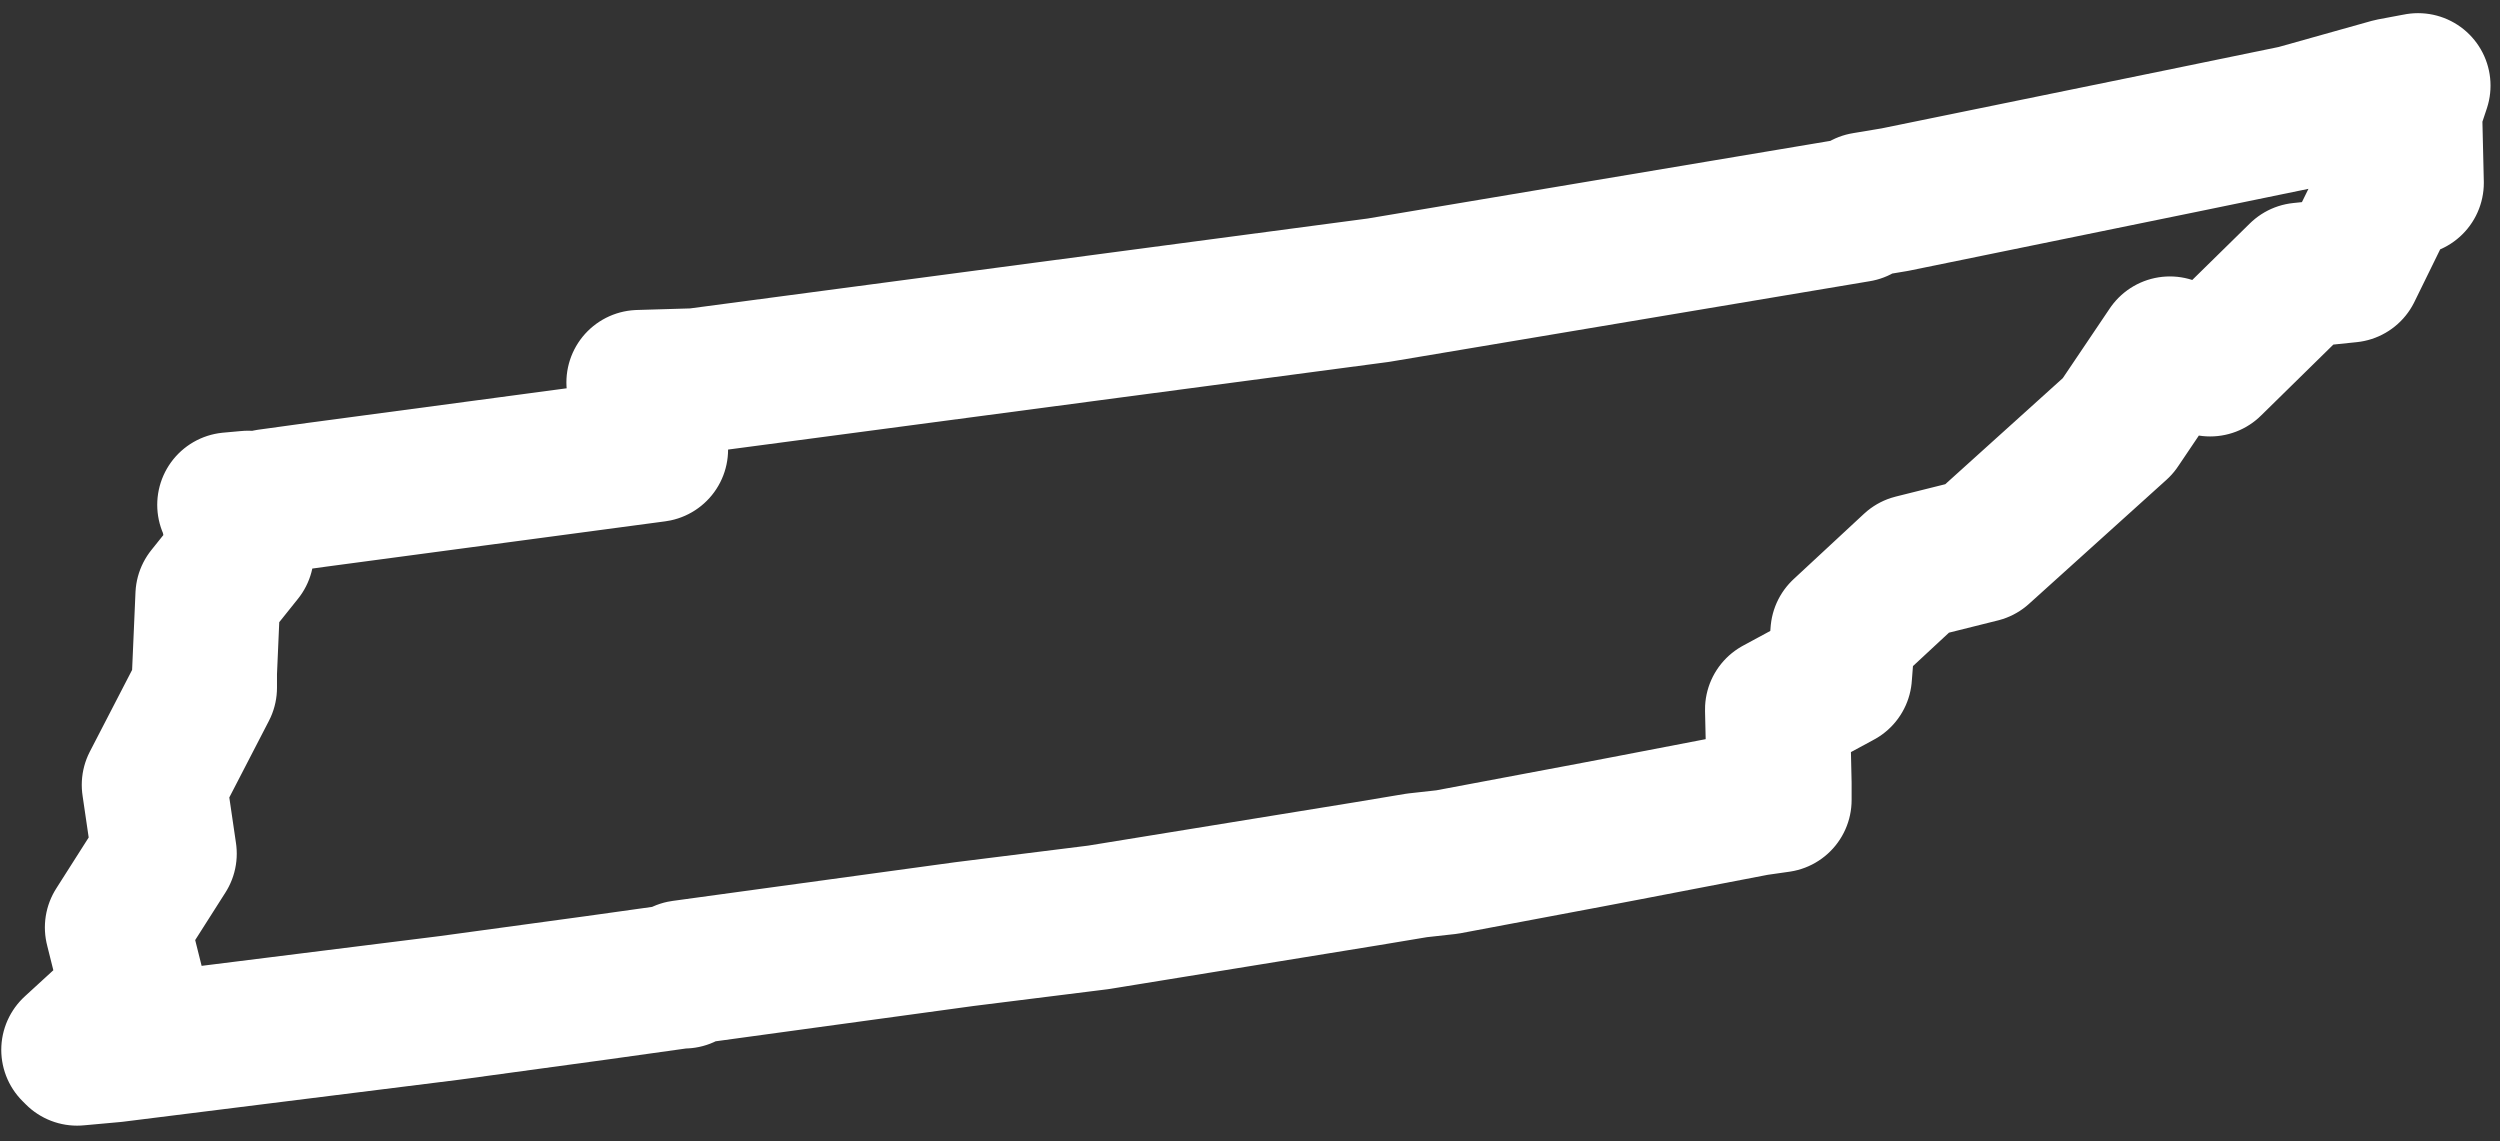 <svg width="138" height="63" viewBox="0 0 138 63" fill="none" xmlns="http://www.w3.org/2000/svg">
<rect x="0" y="0" width="138" height="63" fill="#333333" stroke="none"/>
<path d="M98.49 6.85L72.016 11.293L34.342 16.291L31.195 16.384L32.12 20.087L13.422 22.586L10.738 22.956V23.049L9.997 23.974L9.627 23.882V23.141V23.049L8.609 23.141L8.701 23.234L9.257 25.826L7.405 28.14L7.22 32.398V33.139V33.231L4.443 38.6L4.999 42.395L2.407 46.468L3.332 50.171L-2.32084e-05 53.225L0.185 53.41L2.222 53.225L20.735 50.911L28.881 49.8L33.509 49.152H33.694L33.601 48.967L49.152 46.838L56.558 45.913L71.368 43.506L74.145 43.043L75.811 42.858L83.68 41.377L85.623 41.007L92.844 39.618L94.139 39.433V38.507L94.047 34.434L97.472 32.583L97.657 30.176L101.545 26.566L105.247 25.641L112.838 18.791L115.707 14.533L117.929 15.366L122.927 10.46L125.612 10.182L128.018 5.276L129.037 5.369L128.944 1.388L129.407 -9.59254e-06L127.926 0.278L122.65 1.759L116.355 3.055L100.526 6.294L98.86 6.572L98.49 6.85L98.49 6.85Z" transform="translate(4.07 4.726)" stroke="white" stroke-width="8" stroke-linejoin="round"/>
</svg>
